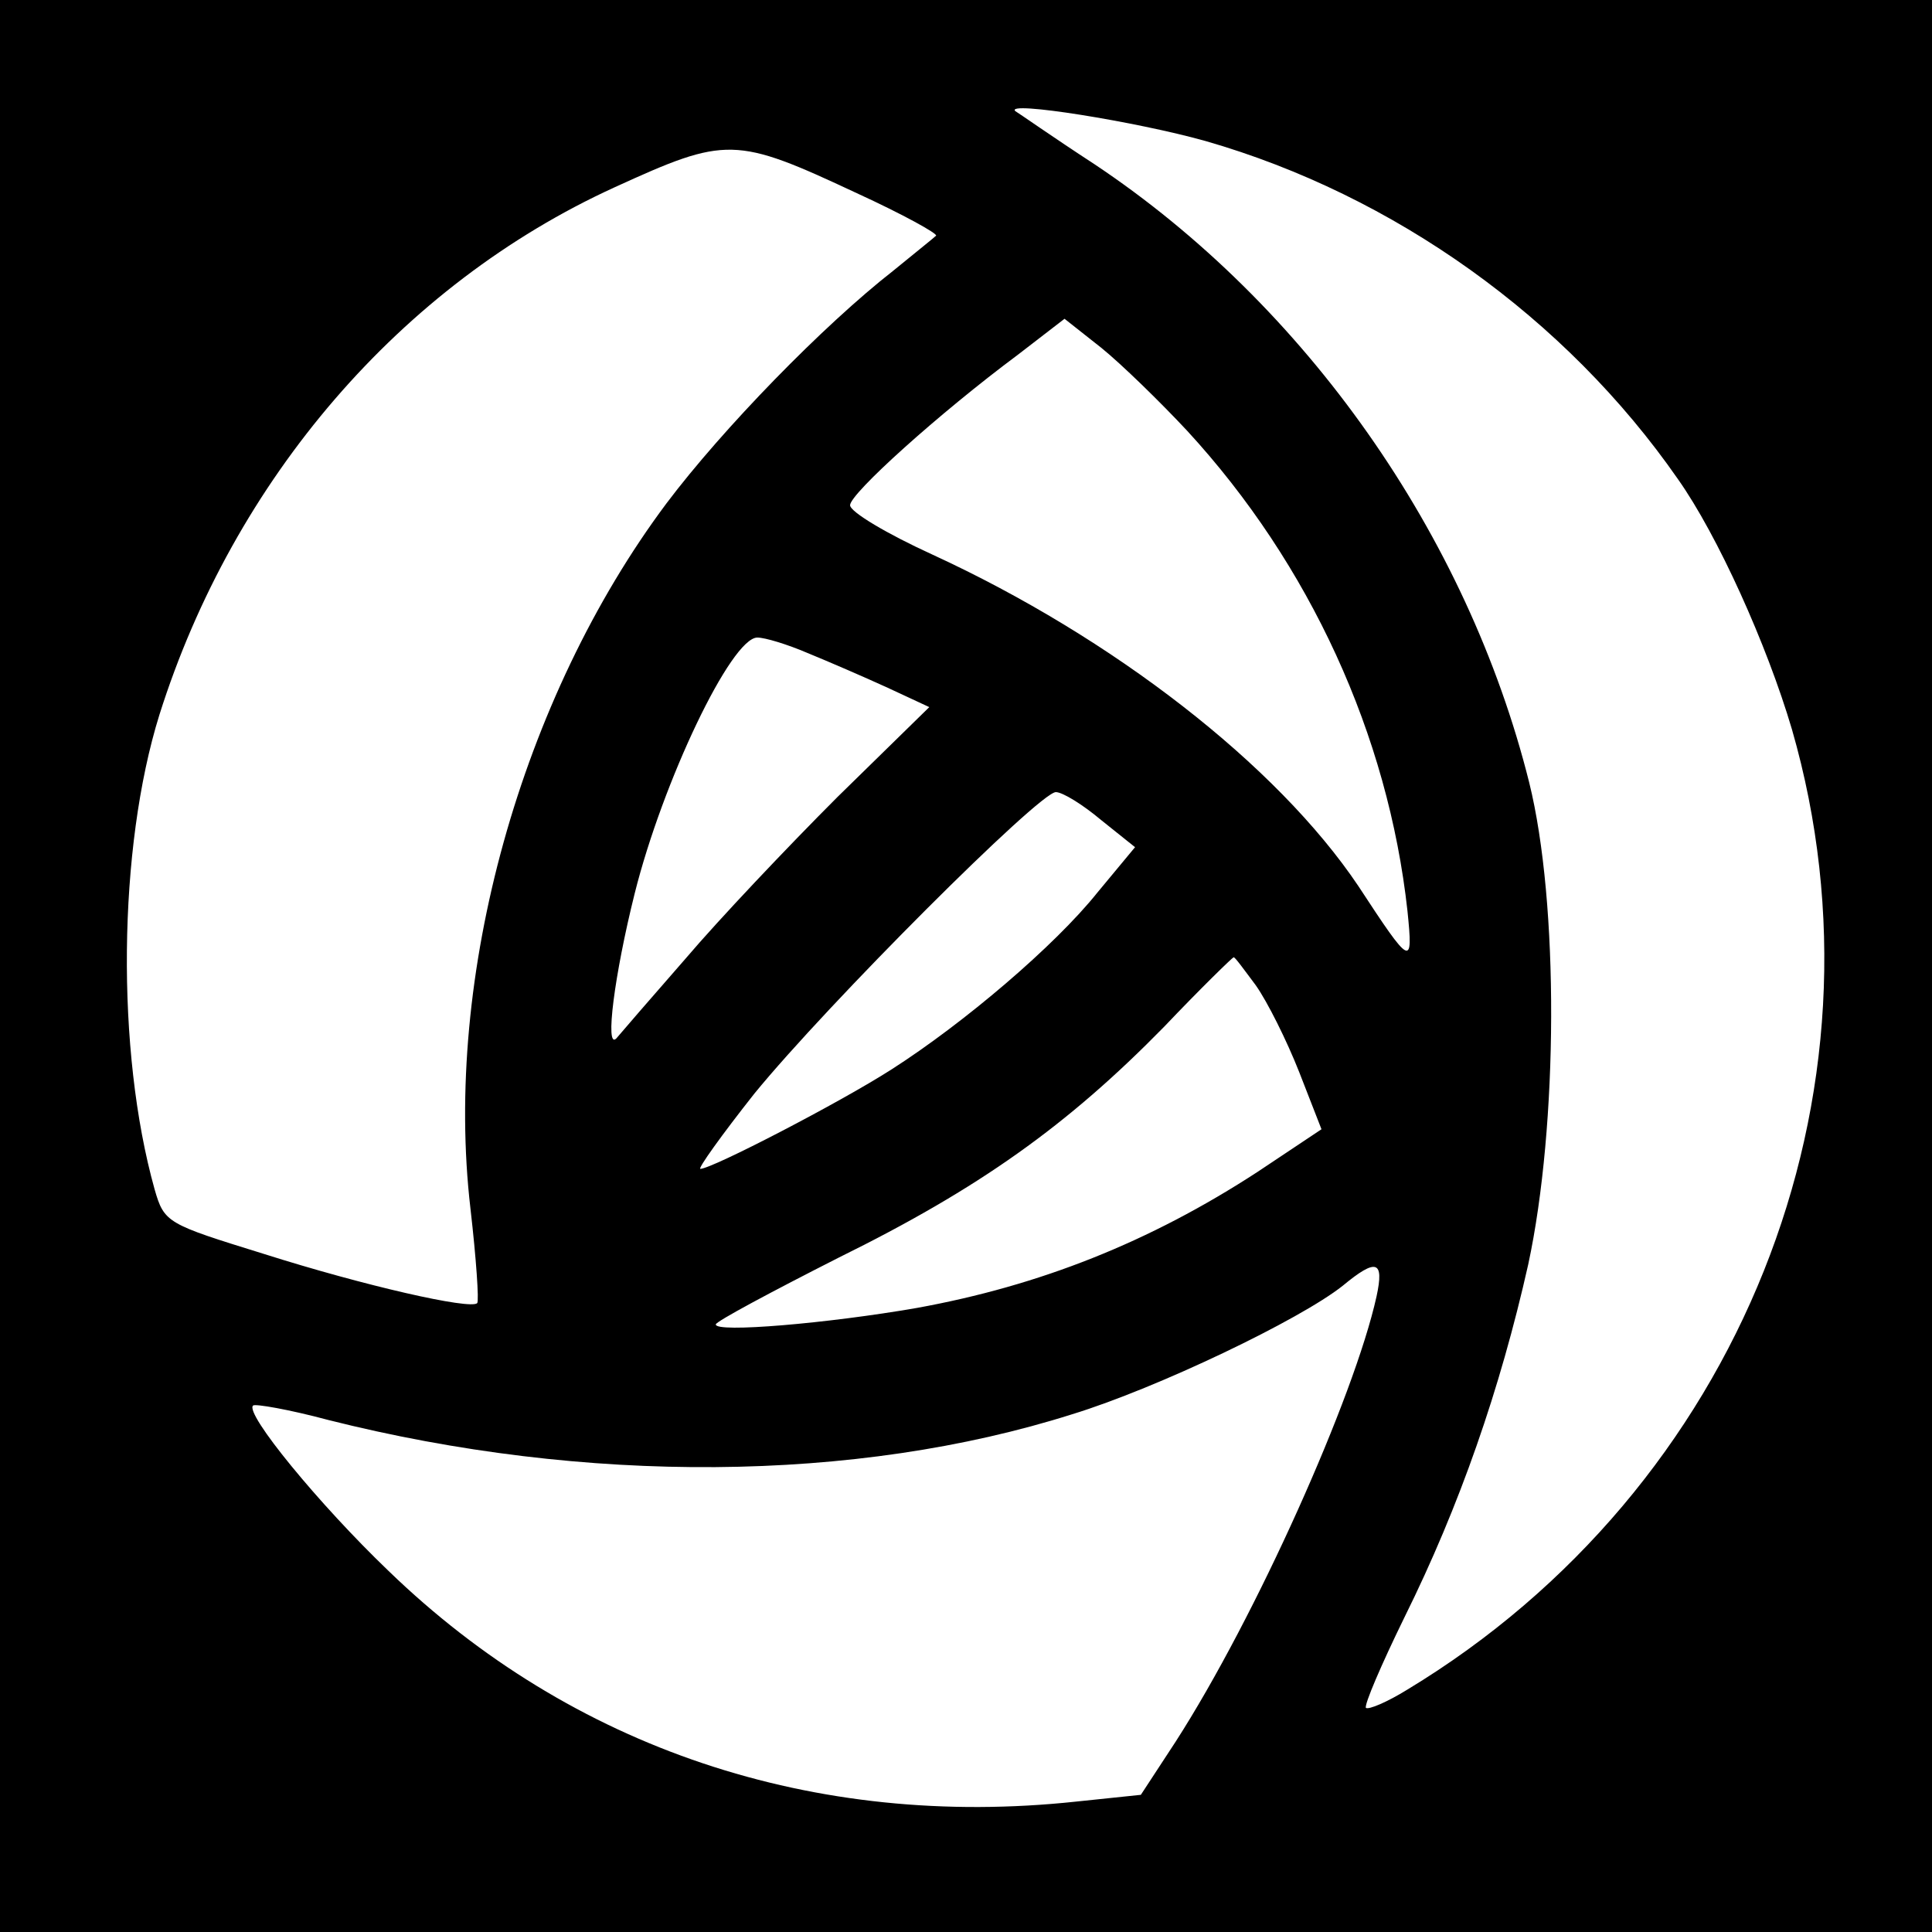 <?xml version="1.0" standalone="no"?>
<!DOCTYPE svg PUBLIC "-//W3C//DTD SVG 20010904//EN"
 "http://www.w3.org/TR/2001/REC-SVG-20010904/DTD/svg10.dtd">
<svg version="1.0" xmlns="http://www.w3.org/2000/svg"
 width="200pt" height="200pt" viewBox="0 0 200 200"
 preserveAspectRatio="xMidYMid meet">

<g transform="translate(0,200) scale(0.1,-0.1)"
fill="#000000" stroke="none">
<path d="M0 1000 l0 -1000 1000 0 1000 0 0 1000 0 1000 -1000 0 -1000 0 0
-1000z m1248 854 c195 -56 373 -183 489 -350 41 -58 92 -171 118 -259 109
-378 -54 -786 -398 -994 -21 -13 -40 -21 -43 -19 -2 3 16 45 40 94 57 115 99
236 128 365 31 144 32 374 1 499 -64 256 -231 494 -450 640 -43 28 -80 54 -82
55 -11 11 126 -11 197 -31z m-361 -54 c48 -22 84 -42 82 -44 -2 -2 -22 -18
-44 -36 -73 -57 -177 -164 -235 -241 -151 -202 -231 -490 -203 -730 6 -52 9
-96 7 -98 -7 -7 -117 18 -221 51 -100 31 -103 32 -113 67 -40 143 -38 353 5
491 77 244 250 445 471 546 116 53 125 53 251 -6z m342 -246 c127 -138 208
-315 228 -497 6 -59 4 -58 -51 26 -84 125 -254 257 -441 343 -46 21 -85 44
-85 51 0 12 92 95 174 156 l48 37 38 -30 c21 -17 61 -56 89 -86z m-393 -230
c22 -9 59 -25 83 -36 l43 -20 -95 -93 c-52 -52 -123 -127 -157 -167 -35 -40
-67 -77 -72 -83 -12 -12 -2 66 19 150 29 116 100 265 127 265 8 0 31 -7 52
-16z m304 -173 l35 -28 -39 -47 c-44 -55 -138 -135 -213 -183 -53 -34 -186
-103 -198 -103 -3 0 22 35 56 78 76 93 295 312 312 312 7 0 28 -13 47 -29z
m160 -171 c12 -17 32 -57 45 -90 l23 -59 -66 -44 c-112 -73 -226 -118 -353
-141 -92 -16 -209 -26 -208 -17 0 3 58 34 127 69 146 72 237 137 337 239 38
40 71 72 72 72 1 1 11 -13 23 -29z m125 -322 c-23 -104 -125 -332 -208 -461
l-36 -55 -67 -7 c-271 -29 -522 55 -712 239 -72 69 -149 163 -140 171 2 2 37
-4 78 -15 266 -67 546 -65 770 6 88 27 236 98 280 133 35 29 43 26 35 -11z"/>
</g>
</svg>
